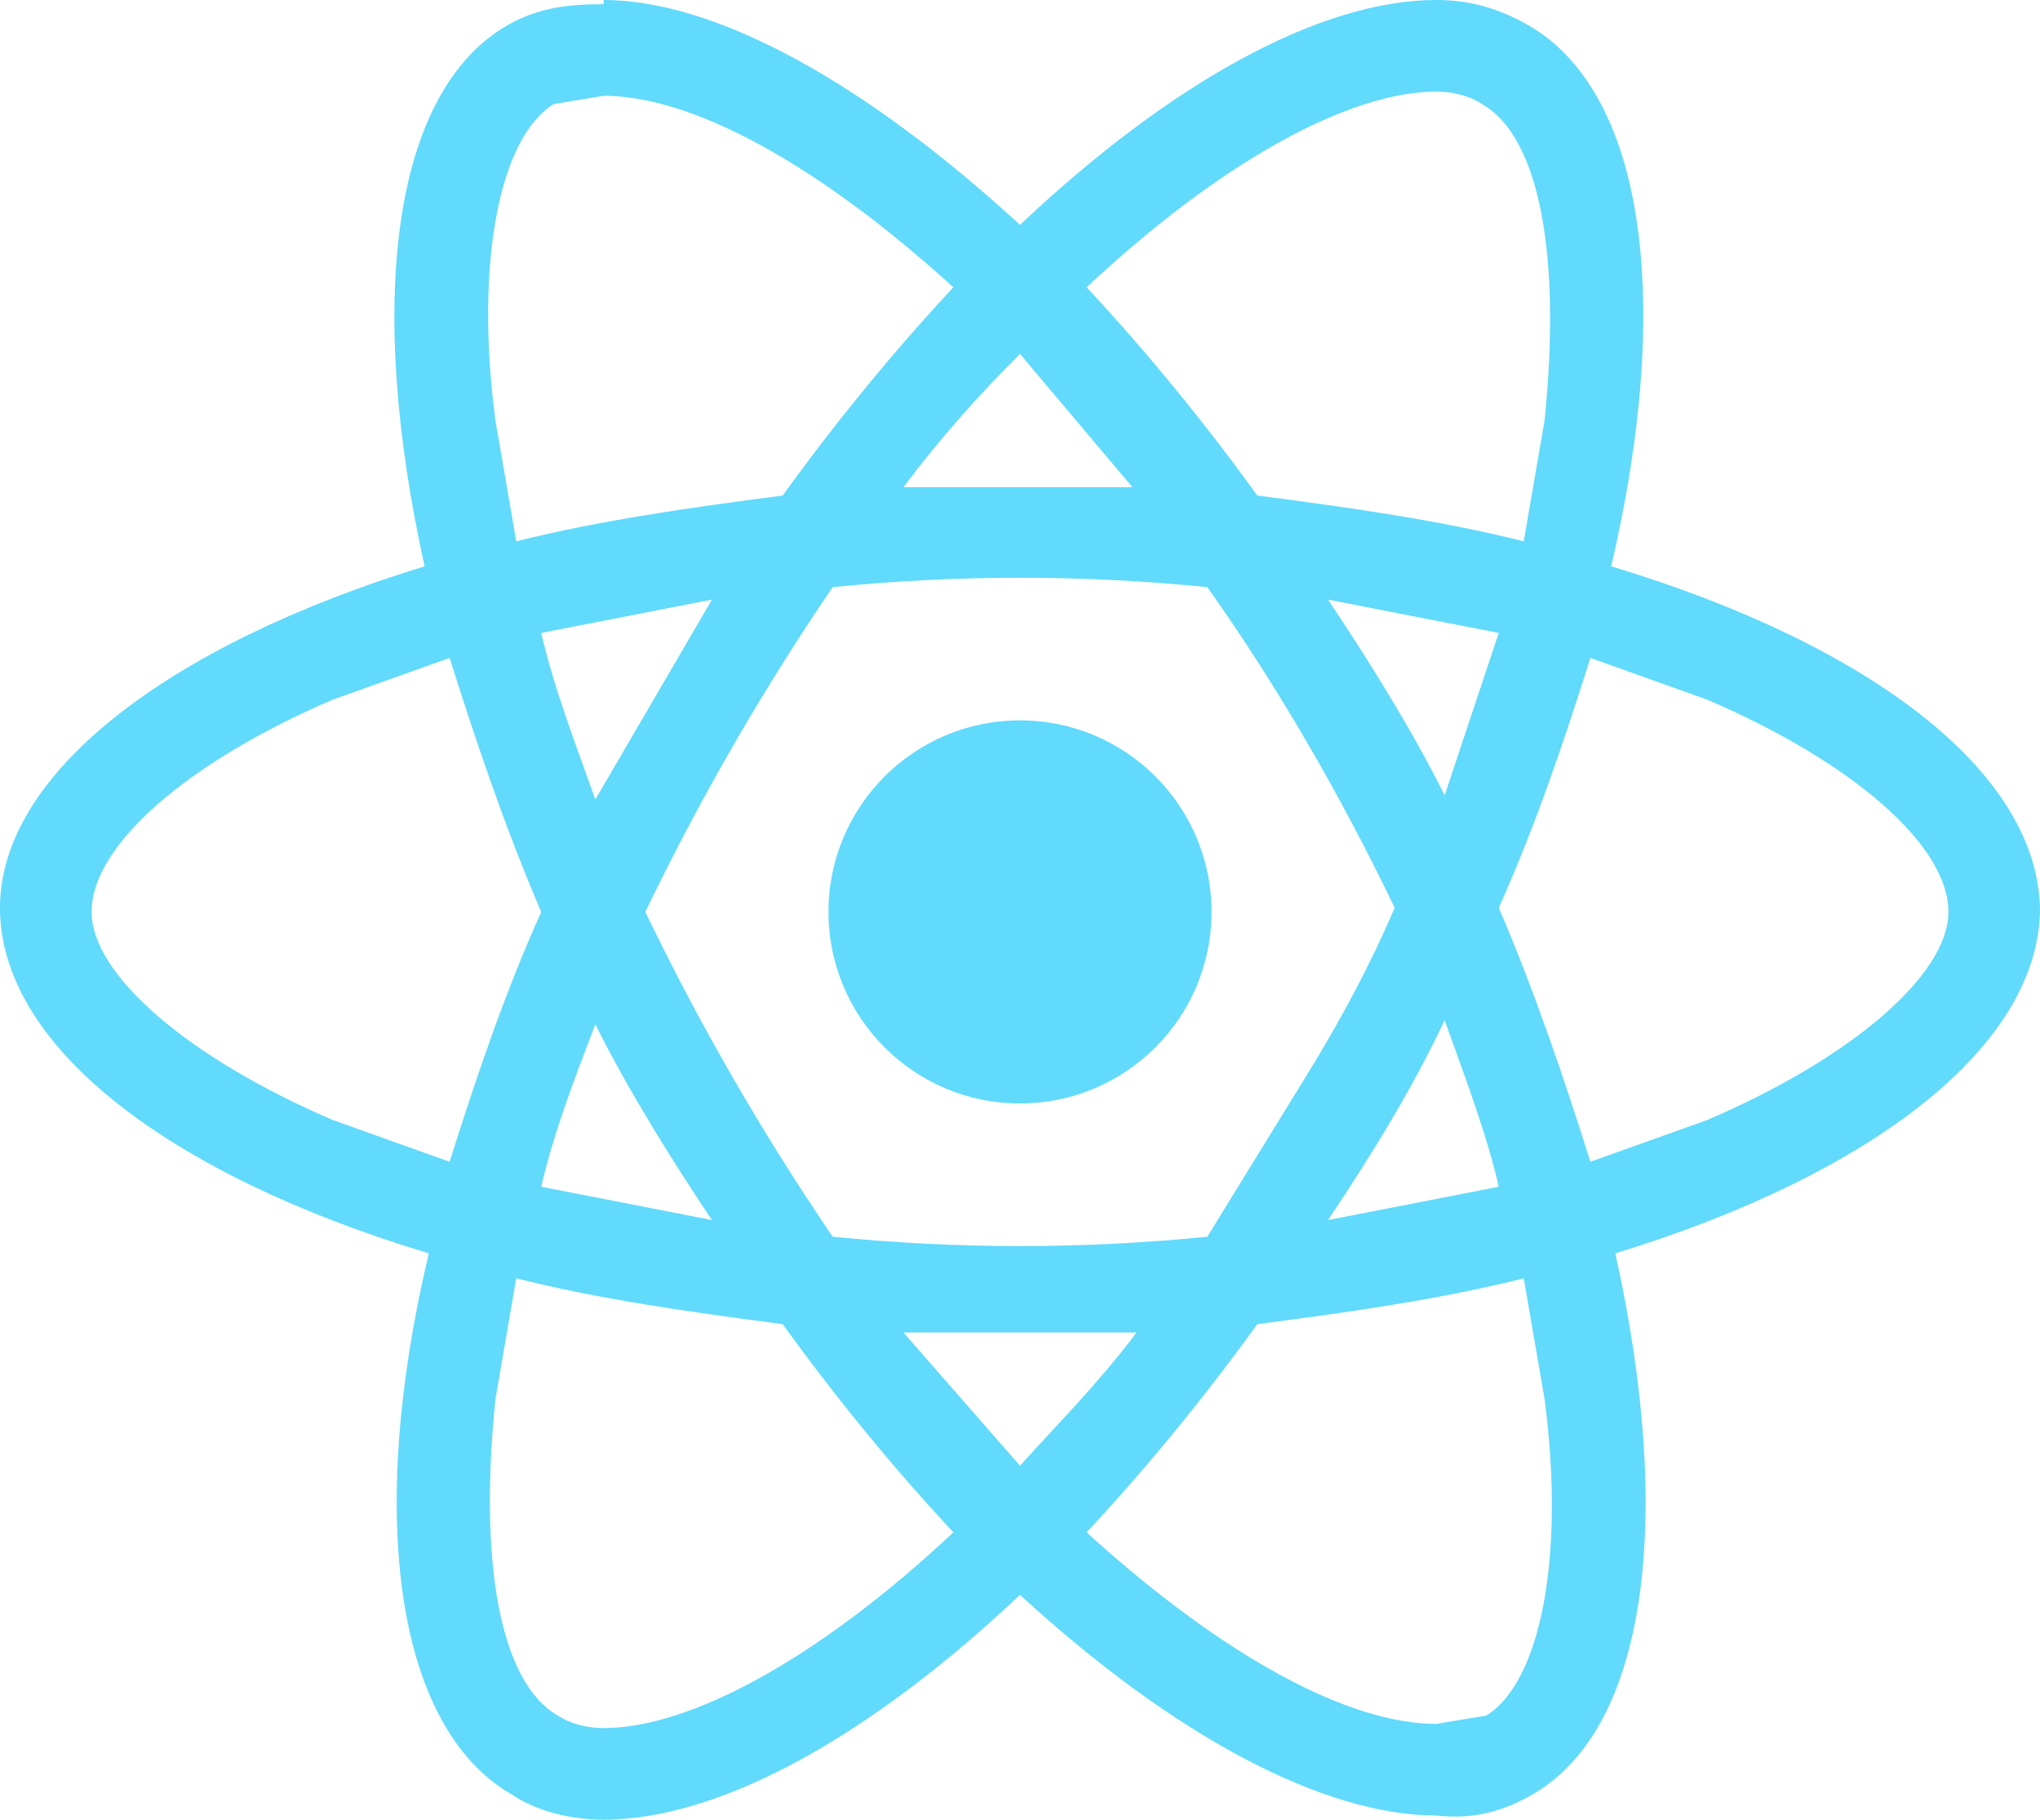 <svg xmlns="http://www.w3.org/2000/svg" viewBox="0 0 490 437"><g fill="#61dafb"><path d="M490 219c0-33-40-64-103-83 15-64 8-114-20-130-7-4-14-6-22-6v22c4 0 8 1 11 3 14 8 19 37 15 76l-5 29c-20-5-41-8-64-11-13-18-27-35-41-50 32-30 63-47 84-47V0c-28 0-64 20-100 54-37-34-73-54-100-54v23c21 0 51 16 84 46-14 15-28 32-41 50-23 3-44 6-64 11l-5-29c-5-38 1-68 14-76l12-2V1c-9 0-16 1-23 5-28 16-34 67-20 130C40 155 0 186 0 218c0 33 40 64 103 83-15 63-8 114 20 130 6 4 14 6 22 6 28 0 64-20 100-54 37 34 73 53 100 53 9 1 16-1 23-5 28-16 34-67 20-130 62-19 102-50 102-83zm-130-67l-13 39c-8-16-18-32-28-47zm-46 106l-24 39c-30 3-60 3-90 0-17-25-32-51-45-78 13-27 28-53 45-78 30-3 60-3 90 0 17 24 32 50 45 77-6 14-13 27-21 40zm33-13c5 14 10 27 13 40l-41 8c10-15 20-31 28-48zM245 352l-28-32h56c-9 12-19 22-28 32zm-74-59l-41-8c3-13 8-26 13-39 8 16 18 32 28 47zm74-208l27 32h-55c9-12 18-22 28-32zm-74 59l-28 48c-5-14-10-27-13-40zM80 269c-35-15-58-35-58-50 0-16 23-36 58-51l28-10c6 19 13 40 22 61-9 20-16 41-22 60zm54 143c-14-8-19-37-15-76l5-29c20 5 41 8 64 11 13 18 27 35 41 50-32 30-63 47-84 47-4 0-8-1-11-3zm237-76c5 38-1 68-14 76l-12 2c-21 0-51-16-84-46 14-15 28-32 41-50 23-3 44-6 64-11zm39-67l-28 10c-6-19-13-40-22-61 9-20 16-41 22-60l28 10c35 15 58 35 58 51 0 15-23 35-58 50z"></path><circle cx="245" cy="219" r="46"></circle></g></svg>
